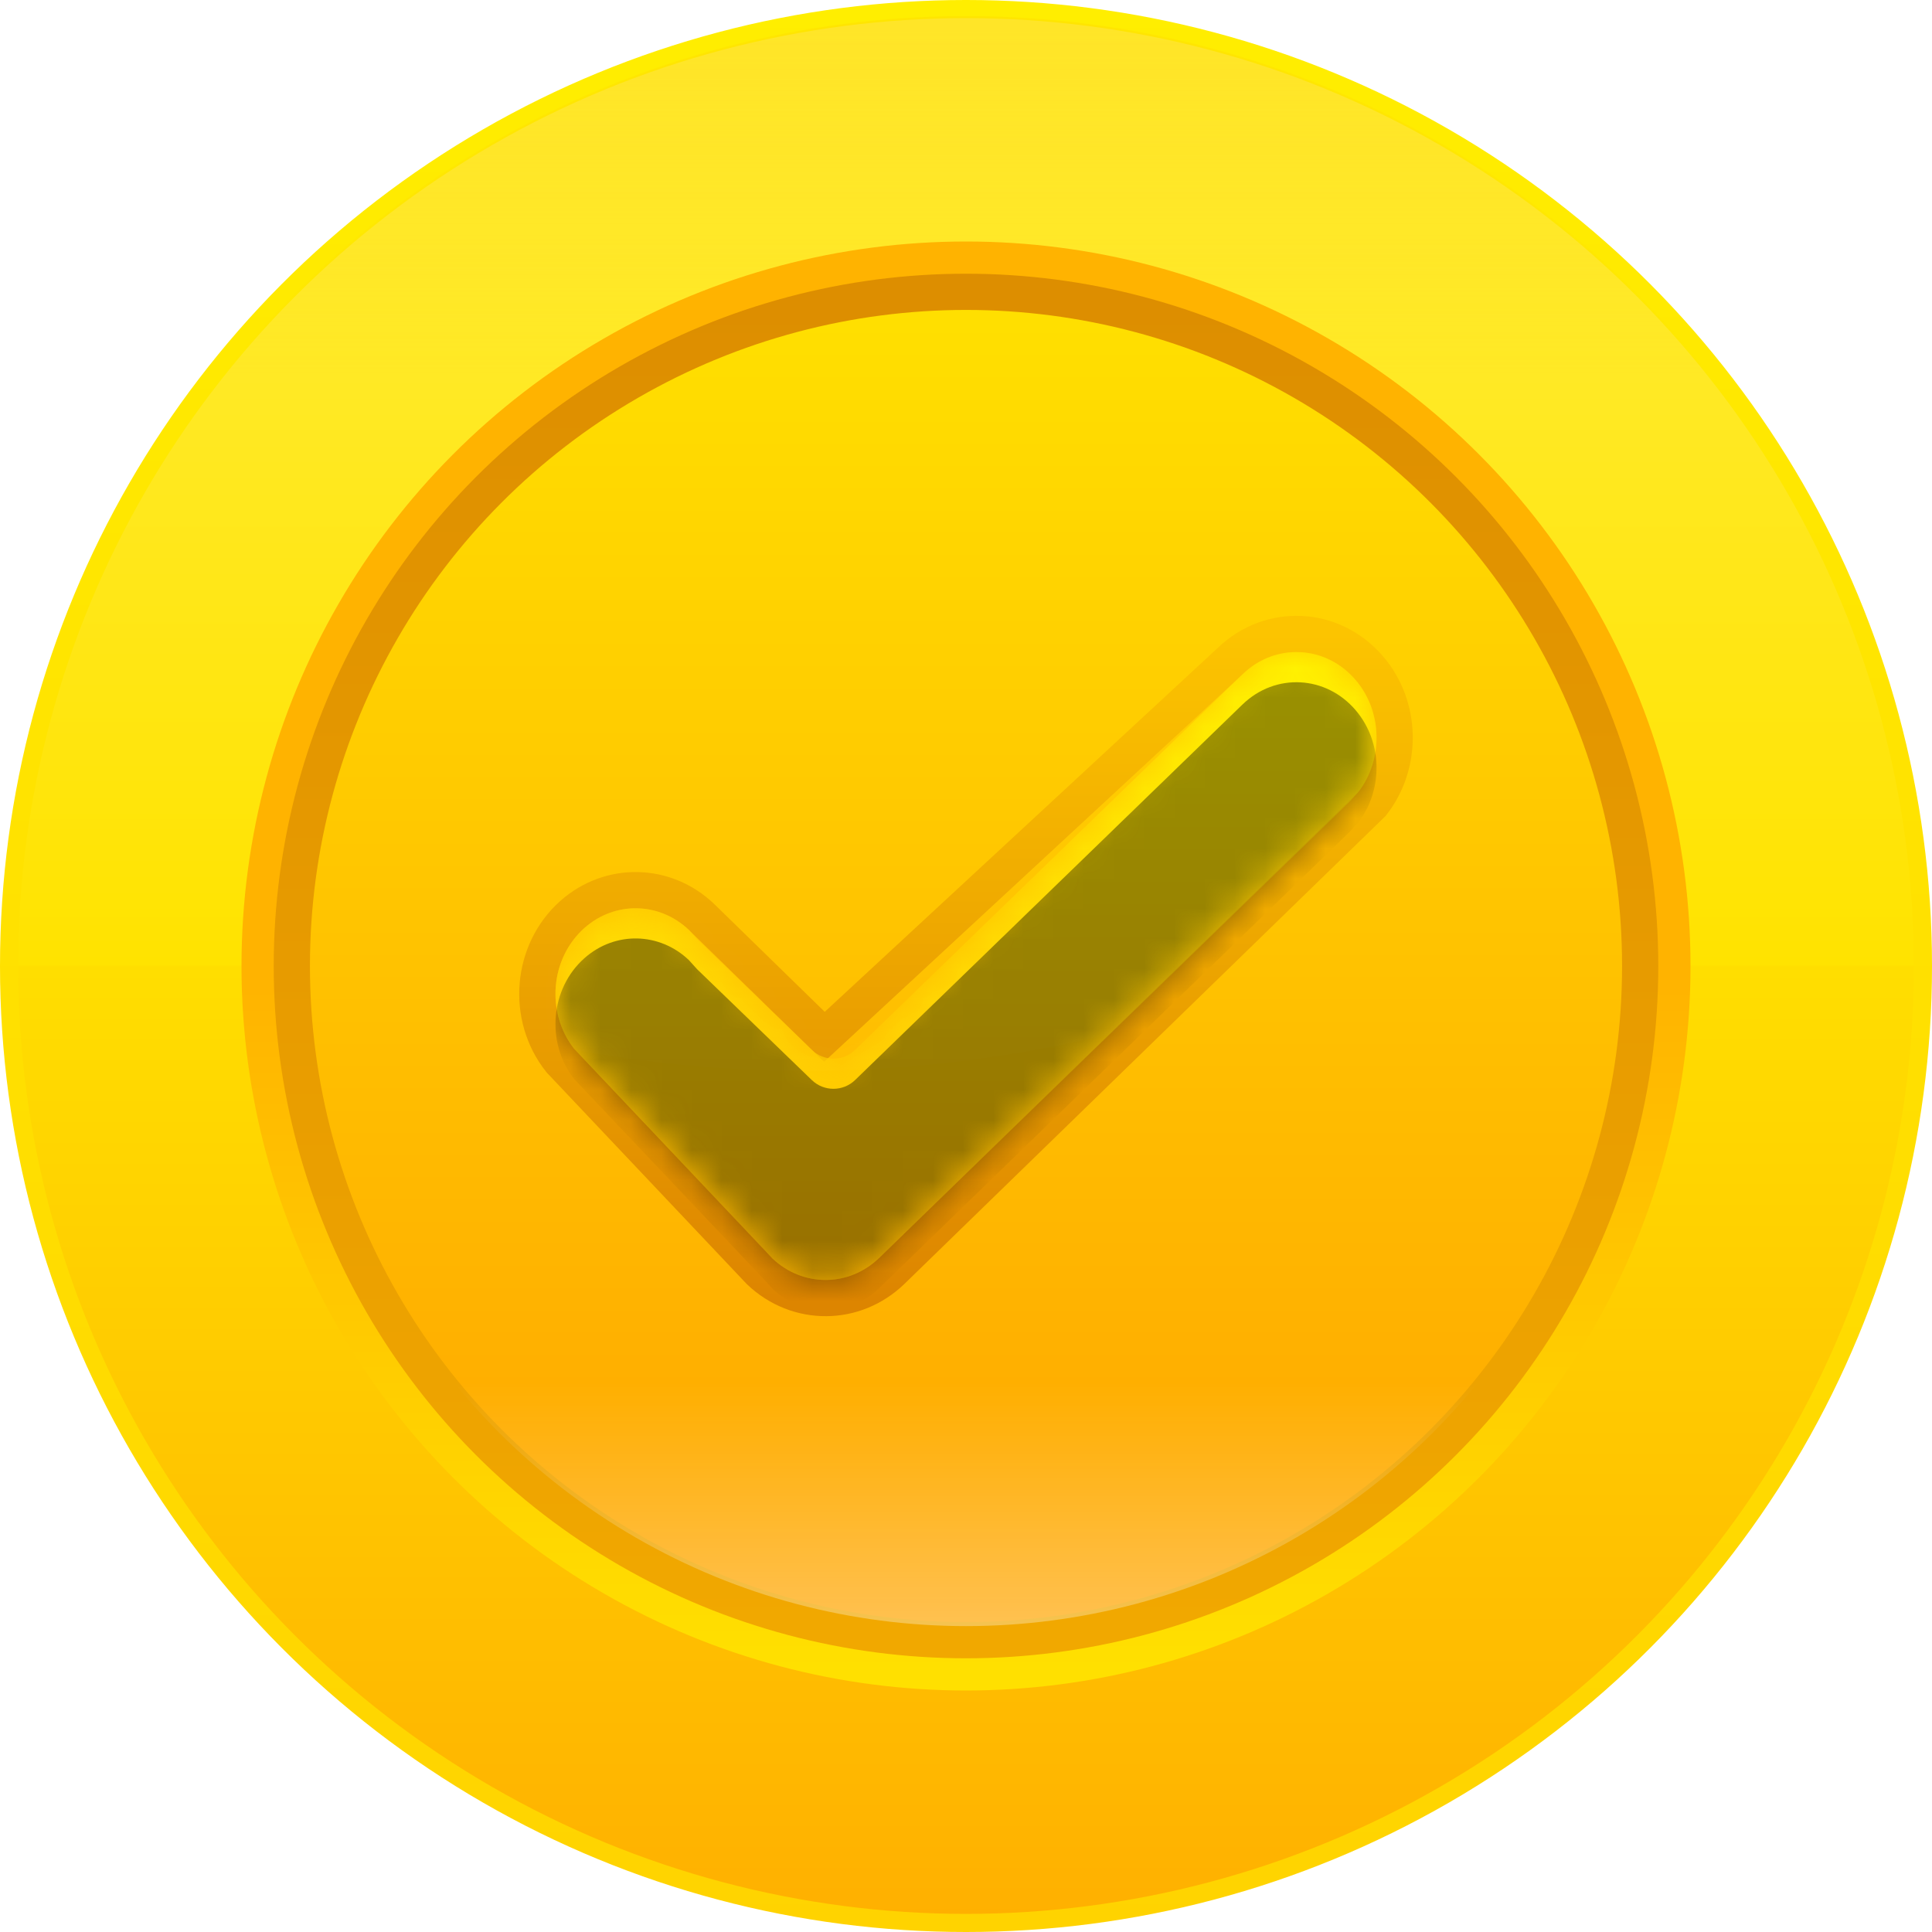 <svg xmlns="http://www.w3.org/2000/svg" xmlns:xlink="http://www.w3.org/1999/xlink" width="64" height="64" viewBox="0 0 64 64">
    <defs>
        <linearGradient id="5y53ljvugb" x1="50%" x2="50%" y1="0%" y2="100%">
            <stop offset="0%" stop-color="#FFED3D"/>
            <stop offset="49.944%" stop-color="#FFE300"/>
            <stop offset="50.044%" stop-color="#FFDE00"/>
            <stop offset="100%" stop-color="#FFAF00"/>
        </linearGradient>
        <linearGradient id="w899rren1a" x1="50%" x2="50%" y1="0%" y2="100%">
            <stop offset="0%" stop-color="#FE0"/>
            <stop offset="100%" stop-color="#FFD300"/>
        </linearGradient>
        <linearGradient id="n342qubs9c" x1="50%" x2="50%" y1="100%" y2="81.261%">
            <stop offset="0%" stop-color="#FFD400"/>
            <stop offset="100%" stop-color="#FFD400" stop-opacity="0"/>
        </linearGradient>
        <linearGradient id="0zwckxgggd" x1="50%" x2="50%" y1=".012%" y2="100%">
            <stop offset=".012%" stop-color="#FFB300"/>
            <stop offset="50.434%" stop-color="#FFB300"/>
            <stop offset="100%" stop-color="#FFE000"/>
        </linearGradient>
        <linearGradient id="hleflkvqof" x1="50%" x2="50%" y1="0%" y2="100%">
            <stop offset="0%" stop-color="#FFE000"/>
            <stop offset="100%" stop-color="#FFA400"/>
        </linearGradient>
        <linearGradient id="s6blchytue" x1="50%" x2="50%" y1="0%" y2="100%">
            <stop offset="0%" stop-color="#DD8E00"/>
            <stop offset="100%" stop-color="#F1A800"/>
        </linearGradient>
        <linearGradient id="9uesucd3jg" x1="50%" x2="50%" y1="81.261%" y2="100%">
            <stop offset="0%" stop-color="#FFF" stop-opacity="0"/>
            <stop offset="100%" stop-color="#FFF"/>
        </linearGradient>
        <linearGradient id="hoblwx9lhi" x1="50%" x2="50%" y1="0%" y2="100%">
            <stop offset="0%" stop-color="#FCC400"/>
            <stop offset="100%" stop-color="#DD8500"/>
        </linearGradient>
        <linearGradient id="whqzpq75xj" x1="50%" x2="50%" y1="0%" y2="100%">
            <stop offset="0%" stop-color="#FFF400"/>
            <stop offset="100%" stop-color="#FFBA00"/>
        </linearGradient>
        <filter id="81cpe0jk9l" width="103.4%" height="104.5%" x="-1.7%" y="-2.2%" filterUnits="objectBoundingBox">
            <feGaussianBlur in="SourceGraphic" stdDeviation=".155"/>
        </filter>
        <filter id="9o658k4p6m" width="107.1%" height="109.3%" x="-3.5%" y="-4.6%" filterUnits="objectBoundingBox">
            <feOffset dy="1" in="SourceAlpha" result="shadowOffsetInner1"/>
            <feComposite in="shadowOffsetInner1" in2="SourceAlpha" k2="-1" k3="1" operator="arithmetic" result="shadowInnerInner1"/>
            <feColorMatrix in="shadowInnerInner1" values="0 0 0 0 1 0 0 0 0 0.921 0 0 0 0 0.369 0 0 0 1 0"/>
        </filter>
        <path id="tcuom5gs3h" d="M22.761.736c1.086-1.053 2.765-.966 3.75.194.896 1.055.91 2.633.09 3.702l-.272.305-15.598 15.127c-1.017.986-2.546.968-3.542.026l-.281-.31-6.293-6.64c-.938-1.204-.786-2.992.34-3.995 1.024-.912 2.5-.86 3.466.06l.273.303 3.798 3.67c.4.387 1.035.386 1.434 0L22.761.735z"/>
        <path id="0d03b09ggn" d="M22.761.736c1.086-1.053 2.765-.966 3.75.194.896 1.055.91 2.633.09 3.702l-.272.305-15.598 15.127c-1.017.986-2.546.968-3.542.026l-.281-.31-6.293-6.64c-.938-1.204-.786-2.992.34-3.995 1.024-.912 2.5-.86 3.466.06l.273.303 3.798 3.67c.4.387 1.035.386 1.434 0L22.761.735z"/>
    </defs>
    <g fill="none" fill-rule="evenodd">
        <g>
            <g transform="translate(-1540, -1829) translate(1540, 1829)">
                <circle cx="32" cy="32" r="31.7" fill="url(#5y53ljvugb)" stroke="url(#w899rren1a)" stroke-width=".6"/>
                <circle fill="url(#n342qubs9c)" opacity=".323" style="mix-blend-mode:screen" cx="32" cy="32" r="31.467" transform="translate(32, 32) scale(1, -1) translate(-32, -32)"/>
                <circle cx="32" cy="32" r="23.4" stroke="url(#0zwckxgggd)" stroke-width="1.2"/>
                <circle cx="32" cy="32" r="22.333" fill="url(#hleflkvqof)" stroke="url(#s6blchytue)" stroke-width="1.2"/>
                <circle fill="url(#9uesucd3jg)" opacity=".323" style="mix-blend-mode:overlay" cx="32" cy="32" r="21.867"/>
                <g transform="translate(18.4, 21.6)">
                    <mask id="yhniuig7bk" fill="#fff">
                        <use xlink:href="#tcuom5gs3h"/>
                    </mask>
                    <path stroke="url(#hoblwx9lhi)" stroke-width="1.2" d="M24.495-.6l.21.004c.835.043 1.656.423 2.263 1.138.536.63.812 1.416.83 2.205.02.815-.234 1.633-.75 2.286h0l-15.9 15.462c-.622.603-1.401.9-2.177.905-.793.006-1.585-.292-2.207-.886h0L.161 13.532c-.578-.727-.823-1.636-.748-2.516.074-.873.464-1.714 1.143-2.32.628-.558 1.394-.821 2.152-.808.767.013 1.527.311 2.132.888h0l4.07 3.97L22.343.307c.67-.65 1.524-.945 2.36-.902z"/>
                    <path fill="url(#whqzpq75xj)" fill-rule="nonzero" d="M22.761.736c1.086-1.053 2.765-.966 3.75.194.896 1.055.91 2.633.09 3.702l-.272.305-15.598 15.127c-1.017.986-2.546.968-3.542.026l-.281-.31-6.293-6.64c-.938-1.204-.786-2.992.34-3.995 1.024-.912 2.5-.86 3.466.06l.273.303 3.798 3.67c.4.387 1.035.386 1.434 0L22.761.735z" mask="url(#yhniuig7bk)"/>
                    <circle fill="url(#9uesucd3jg)" opacity=".12" style="mix-blend-mode:screen" cx="8.267" cy="-28.8" r="42.667" mask="url(#yhniuig7bk)"/>
                    <g opacity=".4" style="mix-blend-mode:overlay" fill="#000" fill-rule="nonzero" filter="url(#81cpe0jk9l)" mask="url(#yhniuig7bk)">
                        <use filter="url(#9o658k4p6m)" xlink:href="#0d03b09ggn"/>
                    </g>
                </g>
            </g>
        </g>
    </g>
</svg>
